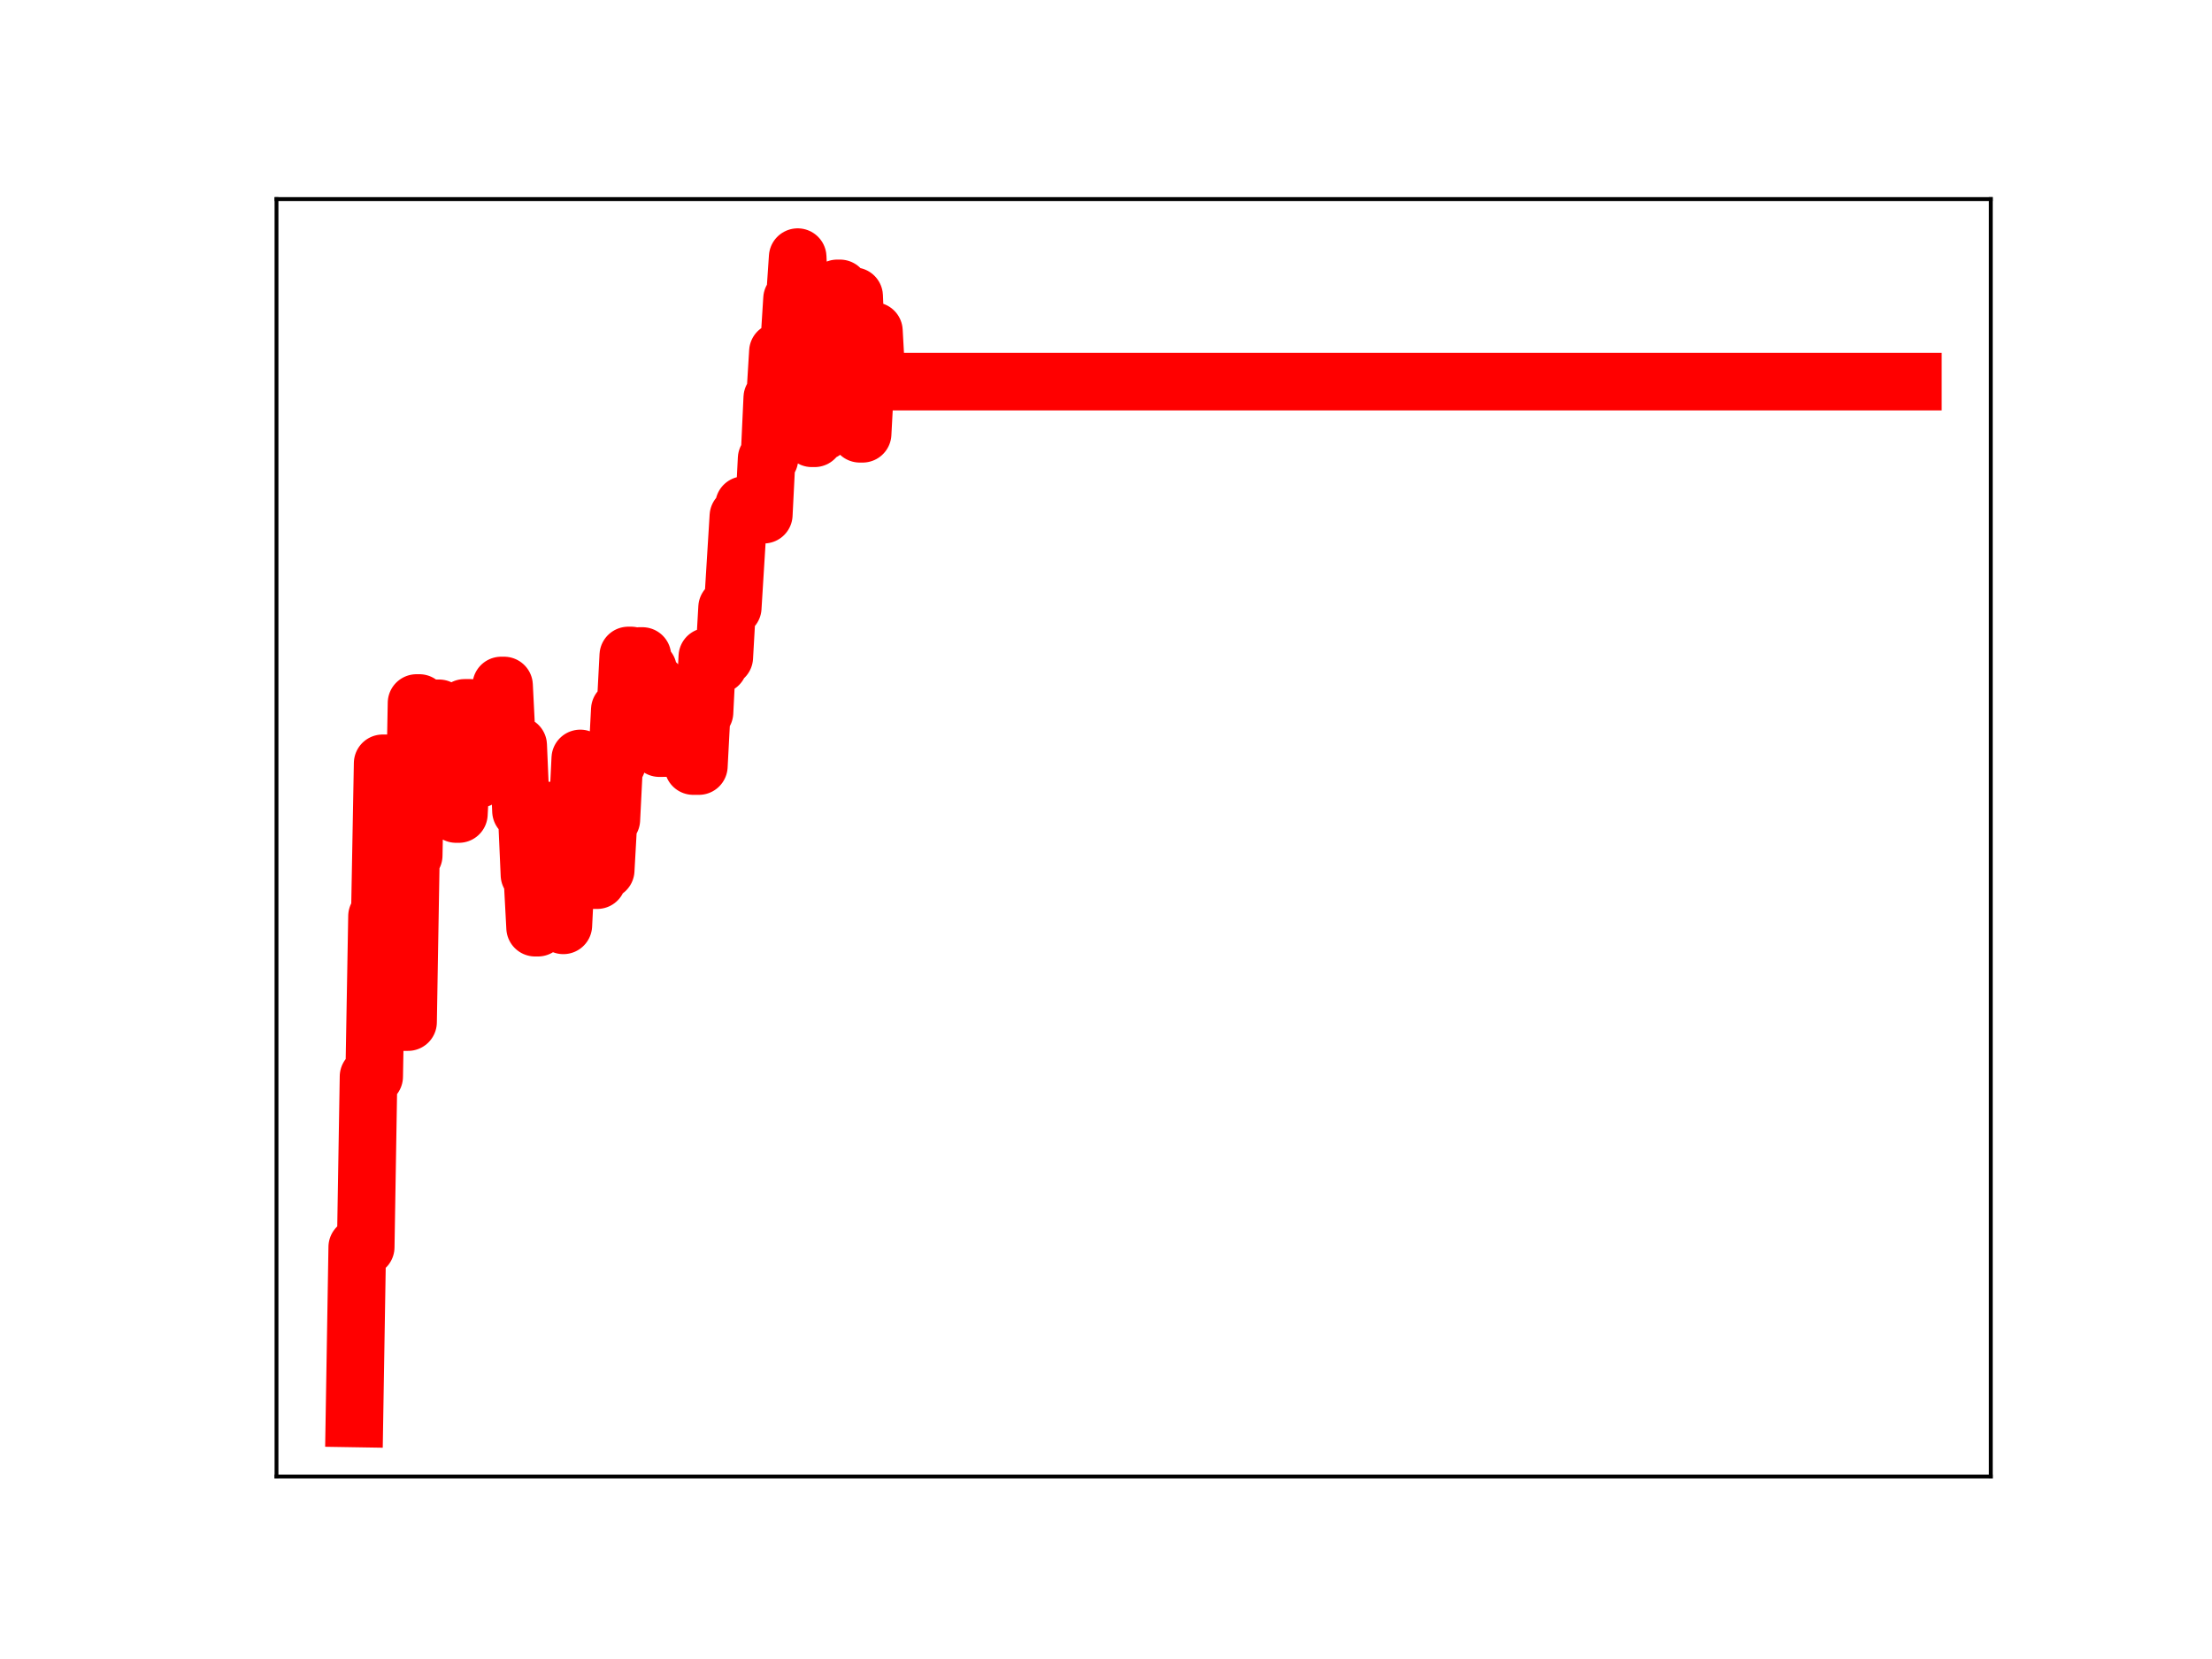 <?xml version="1.0" encoding="utf-8" standalone="no"?>
<!DOCTYPE svg PUBLIC "-//W3C//DTD SVG 1.1//EN"
  "http://www.w3.org/Graphics/SVG/1.1/DTD/svg11.dtd">
<!-- Created with matplotlib (https://matplotlib.org/) -->
<svg height="345.6pt" version="1.1" viewBox="0 0 460.8 345.6" width="460.8pt" xmlns="http://www.w3.org/2000/svg" xmlns:xlink="http://www.w3.org/1999/xlink">
 <defs>
  <style type="text/css">
*{stroke-linecap:butt;stroke-linejoin:round;}
  </style>
 </defs>
 <g id="figure_1">
  <g id="patch_1">
   <path d="M 0 345.6 
L 460.8 345.6 
L 460.8 0 
L 0 0 
z
" style="fill:#ffffff;"/>
  </g>
  <g id="axes_1">
   <g id="patch_2">
    <path d="M 57.6 307.584 
L 414.72 307.584 
L 414.72 41.472 
L 57.6 41.472 
z
" style="fill:#ffffff;"/>
   </g>
   <g id="line2d_1">
    <path clip-path="url(#p329a2c1dca)" d="M 73.833 295.488 
L 74.421 259.798 
L 76.185 259.798 
L 76.773 224.268 
L 77.95 224.268 
L 78.538 190.868 
L 79.126 190.868 
L 79.714 159.011 
L 81.479 159.011 
L 82.067 195.927 
L 82.655 204.857 
L 83.243 204.857 
L 83.831 212.918 
L 85.007 212.918 
L 85.596 178.194 
L 86.184 178.194 
L 86.772 146.451 
L 87.36 146.451 
L 87.948 158.557 
L 89.124 158.557 
L 89.713 147.557 
L 91.477 147.557 
L 92.065 158.777 
L 92.653 158.777 
L 93.241 157.055 
L 94.418 157.055 
L 95.006 169.572 
L 95.594 169.572 
L 96.77 147.465 
L 97.947 147.465 
L 98.535 159.265 
L 99.123 159.265 
L 99.711 162.3 
L 100.299 151.459 
L 102.064 151.459 
L 102.652 155.847 
L 103.24 155.847 
L 103.828 154.119 
L 104.416 142.801 
L 105.004 142.801 
L 105.592 154.533 
L 106.769 154.533 
L 107.357 155.261 
L 107.945 155.261 
L 108.533 168.95 
L 109.709 168.95 
L 110.298 182.251 
L 110.886 182.251 
L 111.474 193.252 
L 112.062 193.252 
L 112.65 181.106 
L 113.238 179.742 
L 113.826 179.742 
L 114.415 168.852 
L 115.591 168.852 
L 116.179 180.957 
L 116.767 180.957 
L 117.355 192.765 
L 117.943 181.039 
L 119.12 181.039 
L 119.708 170.014 
L 120.296 170.014 
L 120.884 157.998 
L 121.472 170.65 
L 123.237 170.65 
L 123.825 183.349 
L 124.413 183.349 
L 125.001 181.27 
L 126.177 181.27 
L 126.766 170.746 
L 127.354 170.746 
L 127.942 159.049 
L 128.53 159.049 
L 129.118 147.851 
L 130.294 147.851 
L 130.883 136.549 
L 131.471 136.549 
L 132.059 148.537 
L 132.647 148.537 
L 133.235 136.658 
L 133.823 136.658 
L 134.411 139.4 
L 135 139.4 
L 135.588 152.992 
L 136.176 142.357 
L 136.764 142.357 
L 137.352 155.846 
L 143.822 155.787 
L 144.41 159.582 
L 145.586 159.582 
L 146.174 148.396 
L 146.762 148.396 
L 147.351 136.801 
L 147.939 138.667 
L 149.115 138.667 
L 149.703 138.473 
L 150.291 136.922 
L 150.879 136.922 
L 151.468 126.574 
L 152.644 126.574 
L 153.82 107.53 
L 154.408 107.53 
L 154.996 105.22 
L 155.585 105.22 
L 156.173 106.429 
L 157.349 106.429 
L 157.937 107.214 
L 159.113 107.214 
L 159.702 95.551 
L 160.29 95.551 
L 160.878 82.868 
L 161.466 82.868 
L 162.054 73.259 
L 163.23 73.259 
L 163.818 71.593 
L 164.407 71.593 
L 164.995 62.254 
L 165.583 62.254 
L 166.171 53.568 
L 166.759 66.018 
L 167.347 66.018 
L 167.935 78.961 
L 168.524 78.961 
L 169.112 91.302 
L 169.7 91.302 
L 170.288 89.911 
L 171.464 89.911 
L 172.052 78.844 
L 172.641 78.844 
L 173.229 69.6 
L 173.817 69.6 
L 174.405 60.077 
L 174.993 60.077 
L 175.581 70.698 
L 176.169 70.698 
L 176.758 61.705 
L 177.934 61.705 
L 179.11 90.362 
L 179.698 90.362 
L 180.286 79.431 
L 180.875 79.431 
L 181.463 68.961 
L 182.051 68.961 
L 182.639 79.506 
L 398.487 79.506 
L 398.487 79.506 
" style="fill:none;stroke:#ff0000;stroke-linecap:square;stroke-width:12;"/>
    <defs>
     <path d="M 0 3 
C 0.796 3 1.559 2.684 2.121 2.121 
C 2.684 1.559 3 0.796 3 0 
C 3 -0.796 2.684 -1.559 2.121 -2.121 
C 1.559 -2.684 0.796 -3 0 -3 
C -0.796 -3 -1.559 -2.684 -2.121 -2.121 
C -2.684 -1.559 -3 -0.796 -3 0 
C -3 0.796 -2.684 1.559 -2.121 2.121 
C -1.559 2.684 -0.796 3 0 3 
z
" id="m6efcb9d0d7" style="stroke:#ff0000;"/>
    </defs>
    <g clip-path="url(#p329a2c1dca)">
     <use style="fill:#ff0000;stroke:#ff0000;" x="73.833" xlink:href="#m6efcb9d0d7" y="295.488"/>
     <use style="fill:#ff0000;stroke:#ff0000;" x="74.421" xlink:href="#m6efcb9d0d7" y="259.798"/>
     <use style="fill:#ff0000;stroke:#ff0000;" x="75.009" xlink:href="#m6efcb9d0d7" y="259.798"/>
     <use style="fill:#ff0000;stroke:#ff0000;" x="75.597" xlink:href="#m6efcb9d0d7" y="259.798"/>
     <use style="fill:#ff0000;stroke:#ff0000;" x="76.185" xlink:href="#m6efcb9d0d7" y="259.798"/>
     <use style="fill:#ff0000;stroke:#ff0000;" x="76.773" xlink:href="#m6efcb9d0d7" y="224.268"/>
     <use style="fill:#ff0000;stroke:#ff0000;" x="77.362" xlink:href="#m6efcb9d0d7" y="224.268"/>
     <use style="fill:#ff0000;stroke:#ff0000;" x="77.95" xlink:href="#m6efcb9d0d7" y="224.268"/>
     <use style="fill:#ff0000;stroke:#ff0000;" x="78.538" xlink:href="#m6efcb9d0d7" y="190.868"/>
     <use style="fill:#ff0000;stroke:#ff0000;" x="79.126" xlink:href="#m6efcb9d0d7" y="190.868"/>
     <use style="fill:#ff0000;stroke:#ff0000;" x="79.714" xlink:href="#m6efcb9d0d7" y="159.011"/>
     <use style="fill:#ff0000;stroke:#ff0000;" x="80.302" xlink:href="#m6efcb9d0d7" y="159.011"/>
     <use style="fill:#ff0000;stroke:#ff0000;" x="80.89" xlink:href="#m6efcb9d0d7" y="159.011"/>
     <use style="fill:#ff0000;stroke:#ff0000;" x="81.479" xlink:href="#m6efcb9d0d7" y="159.011"/>
     <use style="fill:#ff0000;stroke:#ff0000;" x="82.067" xlink:href="#m6efcb9d0d7" y="195.927"/>
     <use style="fill:#ff0000;stroke:#ff0000;" x="82.655" xlink:href="#m6efcb9d0d7" y="204.857"/>
     <use style="fill:#ff0000;stroke:#ff0000;" x="83.243" xlink:href="#m6efcb9d0d7" y="204.857"/>
     <use style="fill:#ff0000;stroke:#ff0000;" x="83.831" xlink:href="#m6efcb9d0d7" y="212.918"/>
     <use style="fill:#ff0000;stroke:#ff0000;" x="84.419" xlink:href="#m6efcb9d0d7" y="212.918"/>
     <use style="fill:#ff0000;stroke:#ff0000;" x="85.007" xlink:href="#m6efcb9d0d7" y="212.918"/>
     <use style="fill:#ff0000;stroke:#ff0000;" x="85.596" xlink:href="#m6efcb9d0d7" y="178.194"/>
     <use style="fill:#ff0000;stroke:#ff0000;" x="86.184" xlink:href="#m6efcb9d0d7" y="178.194"/>
     <use style="fill:#ff0000;stroke:#ff0000;" x="86.772" xlink:href="#m6efcb9d0d7" y="146.451"/>
     <use style="fill:#ff0000;stroke:#ff0000;" x="87.36" xlink:href="#m6efcb9d0d7" y="146.451"/>
     <use style="fill:#ff0000;stroke:#ff0000;" x="87.948" xlink:href="#m6efcb9d0d7" y="158.557"/>
     <use style="fill:#ff0000;stroke:#ff0000;" x="88.536" xlink:href="#m6efcb9d0d7" y="158.557"/>
     <use style="fill:#ff0000;stroke:#ff0000;" x="89.124" xlink:href="#m6efcb9d0d7" y="158.557"/>
     <use style="fill:#ff0000;stroke:#ff0000;" x="89.713" xlink:href="#m6efcb9d0d7" y="147.557"/>
     <use style="fill:#ff0000;stroke:#ff0000;" x="90.301" xlink:href="#m6efcb9d0d7" y="147.557"/>
     <use style="fill:#ff0000;stroke:#ff0000;" x="90.889" xlink:href="#m6efcb9d0d7" y="147.557"/>
     <use style="fill:#ff0000;stroke:#ff0000;" x="91.477" xlink:href="#m6efcb9d0d7" y="147.557"/>
     <use style="fill:#ff0000;stroke:#ff0000;" x="92.065" xlink:href="#m6efcb9d0d7" y="158.777"/>
     <use style="fill:#ff0000;stroke:#ff0000;" x="92.653" xlink:href="#m6efcb9d0d7" y="158.777"/>
     <use style="fill:#ff0000;stroke:#ff0000;" x="93.241" xlink:href="#m6efcb9d0d7" y="157.055"/>
     <use style="fill:#ff0000;stroke:#ff0000;" x="93.83" xlink:href="#m6efcb9d0d7" y="157.055"/>
     <use style="fill:#ff0000;stroke:#ff0000;" x="94.418" xlink:href="#m6efcb9d0d7" y="157.055"/>
     <use style="fill:#ff0000;stroke:#ff0000;" x="95.006" xlink:href="#m6efcb9d0d7" y="169.572"/>
     <use style="fill:#ff0000;stroke:#ff0000;" x="95.594" xlink:href="#m6efcb9d0d7" y="169.572"/>
     <use style="fill:#ff0000;stroke:#ff0000;" x="96.182" xlink:href="#m6efcb9d0d7" y="157.874"/>
     <use style="fill:#ff0000;stroke:#ff0000;" x="96.77" xlink:href="#m6efcb9d0d7" y="147.465"/>
     <use style="fill:#ff0000;stroke:#ff0000;" x="97.358" xlink:href="#m6efcb9d0d7" y="147.465"/>
     <use style="fill:#ff0000;stroke:#ff0000;" x="97.947" xlink:href="#m6efcb9d0d7" y="147.465"/>
     <use style="fill:#ff0000;stroke:#ff0000;" x="98.535" xlink:href="#m6efcb9d0d7" y="159.265"/>
     <use style="fill:#ff0000;stroke:#ff0000;" x="99.123" xlink:href="#m6efcb9d0d7" y="159.265"/>
     <use style="fill:#ff0000;stroke:#ff0000;" x="99.711" xlink:href="#m6efcb9d0d7" y="162.3"/>
     <use style="fill:#ff0000;stroke:#ff0000;" x="100.299" xlink:href="#m6efcb9d0d7" y="151.459"/>
     <use style="fill:#ff0000;stroke:#ff0000;" x="100.887" xlink:href="#m6efcb9d0d7" y="151.459"/>
     <use style="fill:#ff0000;stroke:#ff0000;" x="101.475" xlink:href="#m6efcb9d0d7" y="151.459"/>
     <use style="fill:#ff0000;stroke:#ff0000;" x="102.064" xlink:href="#m6efcb9d0d7" y="151.459"/>
     <use style="fill:#ff0000;stroke:#ff0000;" x="102.652" xlink:href="#m6efcb9d0d7" y="155.847"/>
     <use style="fill:#ff0000;stroke:#ff0000;" x="103.24" xlink:href="#m6efcb9d0d7" y="155.847"/>
     <use style="fill:#ff0000;stroke:#ff0000;" x="103.828" xlink:href="#m6efcb9d0d7" y="154.119"/>
     <use style="fill:#ff0000;stroke:#ff0000;" x="104.416" xlink:href="#m6efcb9d0d7" y="142.801"/>
     <use style="fill:#ff0000;stroke:#ff0000;" x="105.004" xlink:href="#m6efcb9d0d7" y="142.801"/>
     <use style="fill:#ff0000;stroke:#ff0000;" x="105.592" xlink:href="#m6efcb9d0d7" y="154.533"/>
     <use style="fill:#ff0000;stroke:#ff0000;" x="106.181" xlink:href="#m6efcb9d0d7" y="154.533"/>
     <use style="fill:#ff0000;stroke:#ff0000;" x="106.769" xlink:href="#m6efcb9d0d7" y="154.533"/>
     <use style="fill:#ff0000;stroke:#ff0000;" x="107.357" xlink:href="#m6efcb9d0d7" y="155.261"/>
     <use style="fill:#ff0000;stroke:#ff0000;" x="107.945" xlink:href="#m6efcb9d0d7" y="155.261"/>
     <use style="fill:#ff0000;stroke:#ff0000;" x="108.533" xlink:href="#m6efcb9d0d7" y="168.95"/>
     <use style="fill:#ff0000;stroke:#ff0000;" x="109.121" xlink:href="#m6efcb9d0d7" y="168.95"/>
     <use style="fill:#ff0000;stroke:#ff0000;" x="109.709" xlink:href="#m6efcb9d0d7" y="168.95"/>
     <use style="fill:#ff0000;stroke:#ff0000;" x="110.298" xlink:href="#m6efcb9d0d7" y="182.251"/>
     <use style="fill:#ff0000;stroke:#ff0000;" x="110.886" xlink:href="#m6efcb9d0d7" y="182.251"/>
     <use style="fill:#ff0000;stroke:#ff0000;" x="111.474" xlink:href="#m6efcb9d0d7" y="193.252"/>
     <use style="fill:#ff0000;stroke:#ff0000;" x="112.062" xlink:href="#m6efcb9d0d7" y="193.252"/>
     <use style="fill:#ff0000;stroke:#ff0000;" x="112.65" xlink:href="#m6efcb9d0d7" y="181.106"/>
     <use style="fill:#ff0000;stroke:#ff0000;" x="113.238" xlink:href="#m6efcb9d0d7" y="179.742"/>
     <use style="fill:#ff0000;stroke:#ff0000;" x="113.826" xlink:href="#m6efcb9d0d7" y="179.742"/>
     <use style="fill:#ff0000;stroke:#ff0000;" x="114.415" xlink:href="#m6efcb9d0d7" y="168.852"/>
     <use style="fill:#ff0000;stroke:#ff0000;" x="115.003" xlink:href="#m6efcb9d0d7" y="168.852"/>
     <use style="fill:#ff0000;stroke:#ff0000;" x="115.591" xlink:href="#m6efcb9d0d7" y="168.852"/>
     <use style="fill:#ff0000;stroke:#ff0000;" x="116.179" xlink:href="#m6efcb9d0d7" y="180.957"/>
     <use style="fill:#ff0000;stroke:#ff0000;" x="116.767" xlink:href="#m6efcb9d0d7" y="180.957"/>
     <use style="fill:#ff0000;stroke:#ff0000;" x="117.355" xlink:href="#m6efcb9d0d7" y="192.765"/>
     <use style="fill:#ff0000;stroke:#ff0000;" x="117.943" xlink:href="#m6efcb9d0d7" y="181.039"/>
     <use style="fill:#ff0000;stroke:#ff0000;" x="118.532" xlink:href="#m6efcb9d0d7" y="181.039"/>
     <use style="fill:#ff0000;stroke:#ff0000;" x="119.12" xlink:href="#m6efcb9d0d7" y="181.039"/>
     <use style="fill:#ff0000;stroke:#ff0000;" x="119.708" xlink:href="#m6efcb9d0d7" y="170.014"/>
     <use style="fill:#ff0000;stroke:#ff0000;" x="120.296" xlink:href="#m6efcb9d0d7" y="170.014"/>
     <use style="fill:#ff0000;stroke:#ff0000;" x="120.884" xlink:href="#m6efcb9d0d7" y="157.998"/>
     <use style="fill:#ff0000;stroke:#ff0000;" x="121.472" xlink:href="#m6efcb9d0d7" y="170.65"/>
     <use style="fill:#ff0000;stroke:#ff0000;" x="122.06" xlink:href="#m6efcb9d0d7" y="170.65"/>
     <use style="fill:#ff0000;stroke:#ff0000;" x="122.649" xlink:href="#m6efcb9d0d7" y="170.65"/>
     <use style="fill:#ff0000;stroke:#ff0000;" x="123.237" xlink:href="#m6efcb9d0d7" y="170.65"/>
     <use style="fill:#ff0000;stroke:#ff0000;" x="123.825" xlink:href="#m6efcb9d0d7" y="183.349"/>
     <use style="fill:#ff0000;stroke:#ff0000;" x="124.413" xlink:href="#m6efcb9d0d7" y="183.349"/>
     <use style="fill:#ff0000;stroke:#ff0000;" x="125.001" xlink:href="#m6efcb9d0d7" y="181.27"/>
     <use style="fill:#ff0000;stroke:#ff0000;" x="125.589" xlink:href="#m6efcb9d0d7" y="181.27"/>
     <use style="fill:#ff0000;stroke:#ff0000;" x="126.177" xlink:href="#m6efcb9d0d7" y="181.27"/>
     <use style="fill:#ff0000;stroke:#ff0000;" x="126.766" xlink:href="#m6efcb9d0d7" y="170.746"/>
     <use style="fill:#ff0000;stroke:#ff0000;" x="127.354" xlink:href="#m6efcb9d0d7" y="170.746"/>
     <use style="fill:#ff0000;stroke:#ff0000;" x="127.942" xlink:href="#m6efcb9d0d7" y="159.049"/>
     <use style="fill:#ff0000;stroke:#ff0000;" x="128.53" xlink:href="#m6efcb9d0d7" y="159.049"/>
     <use style="fill:#ff0000;stroke:#ff0000;" x="129.118" xlink:href="#m6efcb9d0d7" y="147.851"/>
     <use style="fill:#ff0000;stroke:#ff0000;" x="129.706" xlink:href="#m6efcb9d0d7" y="147.851"/>
     <use style="fill:#ff0000;stroke:#ff0000;" x="130.294" xlink:href="#m6efcb9d0d7" y="147.851"/>
     <use style="fill:#ff0000;stroke:#ff0000;" x="130.883" xlink:href="#m6efcb9d0d7" y="136.549"/>
     <use style="fill:#ff0000;stroke:#ff0000;" x="131.471" xlink:href="#m6efcb9d0d7" y="136.549"/>
     <use style="fill:#ff0000;stroke:#ff0000;" x="132.059" xlink:href="#m6efcb9d0d7" y="148.537"/>
     <use style="fill:#ff0000;stroke:#ff0000;" x="132.647" xlink:href="#m6efcb9d0d7" y="148.537"/>
     <use style="fill:#ff0000;stroke:#ff0000;" x="133.235" xlink:href="#m6efcb9d0d7" y="136.658"/>
     <use style="fill:#ff0000;stroke:#ff0000;" x="133.823" xlink:href="#m6efcb9d0d7" y="136.658"/>
     <use style="fill:#ff0000;stroke:#ff0000;" x="134.411" xlink:href="#m6efcb9d0d7" y="139.4"/>
     <use style="fill:#ff0000;stroke:#ff0000;" x="135" xlink:href="#m6efcb9d0d7" y="139.4"/>
     <use style="fill:#ff0000;stroke:#ff0000;" x="135.588" xlink:href="#m6efcb9d0d7" y="152.992"/>
     <use style="fill:#ff0000;stroke:#ff0000;" x="136.176" xlink:href="#m6efcb9d0d7" y="142.357"/>
     <use style="fill:#ff0000;stroke:#ff0000;" x="136.764" xlink:href="#m6efcb9d0d7" y="142.357"/>
     <use style="fill:#ff0000;stroke:#ff0000;" x="137.352" xlink:href="#m6efcb9d0d7" y="155.846"/>
     <use style="fill:#ff0000;stroke:#ff0000;" x="137.94" xlink:href="#m6efcb9d0d7" y="155.846"/>
     <use style="fill:#ff0000;stroke:#ff0000;" x="138.528" xlink:href="#m6efcb9d0d7" y="155.846"/>
     <use style="fill:#ff0000;stroke:#ff0000;" x="139.117" xlink:href="#m6efcb9d0d7" y="155.846"/>
     <use style="fill:#ff0000;stroke:#ff0000;" x="139.705" xlink:href="#m6efcb9d0d7" y="155.846"/>
     <use style="fill:#ff0000;stroke:#ff0000;" x="140.293" xlink:href="#m6efcb9d0d7" y="155.846"/>
     <use style="fill:#ff0000;stroke:#ff0000;" x="140.881" xlink:href="#m6efcb9d0d7" y="155.846"/>
     <use style="fill:#ff0000;stroke:#ff0000;" x="141.469" xlink:href="#m6efcb9d0d7" y="155.846"/>
     <use style="fill:#ff0000;stroke:#ff0000;" x="142.057" xlink:href="#m6efcb9d0d7" y="155.846"/>
     <use style="fill:#ff0000;stroke:#ff0000;" x="142.645" xlink:href="#m6efcb9d0d7" y="155.846"/>
     <use style="fill:#ff0000;stroke:#ff0000;" x="143.234" xlink:href="#m6efcb9d0d7" y="155.787"/>
     <use style="fill:#ff0000;stroke:#ff0000;" x="143.822" xlink:href="#m6efcb9d0d7" y="155.787"/>
     <use style="fill:#ff0000;stroke:#ff0000;" x="144.41" xlink:href="#m6efcb9d0d7" y="159.582"/>
     <use style="fill:#ff0000;stroke:#ff0000;" x="144.998" xlink:href="#m6efcb9d0d7" y="159.582"/>
     <use style="fill:#ff0000;stroke:#ff0000;" x="145.586" xlink:href="#m6efcb9d0d7" y="159.582"/>
     <use style="fill:#ff0000;stroke:#ff0000;" x="146.174" xlink:href="#m6efcb9d0d7" y="148.396"/>
     <use style="fill:#ff0000;stroke:#ff0000;" x="146.762" xlink:href="#m6efcb9d0d7" y="148.396"/>
     <use style="fill:#ff0000;stroke:#ff0000;" x="147.351" xlink:href="#m6efcb9d0d7" y="136.801"/>
     <use style="fill:#ff0000;stroke:#ff0000;" x="147.939" xlink:href="#m6efcb9d0d7" y="138.667"/>
     <use style="fill:#ff0000;stroke:#ff0000;" x="148.527" xlink:href="#m6efcb9d0d7" y="138.667"/>
     <use style="fill:#ff0000;stroke:#ff0000;" x="149.115" xlink:href="#m6efcb9d0d7" y="138.667"/>
     <use style="fill:#ff0000;stroke:#ff0000;" x="149.703" xlink:href="#m6efcb9d0d7" y="138.473"/>
     <use style="fill:#ff0000;stroke:#ff0000;" x="150.291" xlink:href="#m6efcb9d0d7" y="136.922"/>
     <use style="fill:#ff0000;stroke:#ff0000;" x="150.879" xlink:href="#m6efcb9d0d7" y="136.922"/>
     <use style="fill:#ff0000;stroke:#ff0000;" x="151.468" xlink:href="#m6efcb9d0d7" y="126.574"/>
     <use style="fill:#ff0000;stroke:#ff0000;" x="152.056" xlink:href="#m6efcb9d0d7" y="126.574"/>
     <use style="fill:#ff0000;stroke:#ff0000;" x="152.644" xlink:href="#m6efcb9d0d7" y="126.574"/>
     <use style="fill:#ff0000;stroke:#ff0000;" x="153.232" xlink:href="#m6efcb9d0d7" y="116.822"/>
     <use style="fill:#ff0000;stroke:#ff0000;" x="153.82" xlink:href="#m6efcb9d0d7" y="107.53"/>
     <use style="fill:#ff0000;stroke:#ff0000;" x="154.408" xlink:href="#m6efcb9d0d7" y="107.53"/>
     <use style="fill:#ff0000;stroke:#ff0000;" x="154.996" xlink:href="#m6efcb9d0d7" y="105.22"/>
     <use style="fill:#ff0000;stroke:#ff0000;" x="155.585" xlink:href="#m6efcb9d0d7" y="105.22"/>
     <use style="fill:#ff0000;stroke:#ff0000;" x="156.173" xlink:href="#m6efcb9d0d7" y="106.429"/>
     <use style="fill:#ff0000;stroke:#ff0000;" x="156.761" xlink:href="#m6efcb9d0d7" y="106.429"/>
     <use style="fill:#ff0000;stroke:#ff0000;" x="157.349" xlink:href="#m6efcb9d0d7" y="106.429"/>
     <use style="fill:#ff0000;stroke:#ff0000;" x="157.937" xlink:href="#m6efcb9d0d7" y="107.214"/>
     <use style="fill:#ff0000;stroke:#ff0000;" x="158.525" xlink:href="#m6efcb9d0d7" y="107.214"/>
     <use style="fill:#ff0000;stroke:#ff0000;" x="159.113" xlink:href="#m6efcb9d0d7" y="107.214"/>
     <use style="fill:#ff0000;stroke:#ff0000;" x="159.702" xlink:href="#m6efcb9d0d7" y="95.551"/>
     <use style="fill:#ff0000;stroke:#ff0000;" x="160.29" xlink:href="#m6efcb9d0d7" y="95.551"/>
     <use style="fill:#ff0000;stroke:#ff0000;" x="160.878" xlink:href="#m6efcb9d0d7" y="82.868"/>
     <use style="fill:#ff0000;stroke:#ff0000;" x="161.466" xlink:href="#m6efcb9d0d7" y="82.868"/>
     <use style="fill:#ff0000;stroke:#ff0000;" x="162.054" xlink:href="#m6efcb9d0d7" y="73.259"/>
     <use style="fill:#ff0000;stroke:#ff0000;" x="162.642" xlink:href="#m6efcb9d0d7" y="73.259"/>
     <use style="fill:#ff0000;stroke:#ff0000;" x="163.23" xlink:href="#m6efcb9d0d7" y="73.259"/>
     <use style="fill:#ff0000;stroke:#ff0000;" x="163.818" xlink:href="#m6efcb9d0d7" y="71.593"/>
     <use style="fill:#ff0000;stroke:#ff0000;" x="164.407" xlink:href="#m6efcb9d0d7" y="71.593"/>
     <use style="fill:#ff0000;stroke:#ff0000;" x="164.995" xlink:href="#m6efcb9d0d7" y="62.254"/>
     <use style="fill:#ff0000;stroke:#ff0000;" x="165.583" xlink:href="#m6efcb9d0d7" y="62.254"/>
     <use style="fill:#ff0000;stroke:#ff0000;" x="166.171" xlink:href="#m6efcb9d0d7" y="53.568"/>
     <use style="fill:#ff0000;stroke:#ff0000;" x="166.759" xlink:href="#m6efcb9d0d7" y="66.018"/>
     <use style="fill:#ff0000;stroke:#ff0000;" x="167.347" xlink:href="#m6efcb9d0d7" y="66.018"/>
     <use style="fill:#ff0000;stroke:#ff0000;" x="167.935" xlink:href="#m6efcb9d0d7" y="78.961"/>
     <use style="fill:#ff0000;stroke:#ff0000;" x="168.524" xlink:href="#m6efcb9d0d7" y="78.961"/>
     <use style="fill:#ff0000;stroke:#ff0000;" x="169.112" xlink:href="#m6efcb9d0d7" y="91.302"/>
     <use style="fill:#ff0000;stroke:#ff0000;" x="169.7" xlink:href="#m6efcb9d0d7" y="91.302"/>
     <use style="fill:#ff0000;stroke:#ff0000;" x="170.288" xlink:href="#m6efcb9d0d7" y="89.911"/>
     <use style="fill:#ff0000;stroke:#ff0000;" x="170.876" xlink:href="#m6efcb9d0d7" y="89.911"/>
     <use style="fill:#ff0000;stroke:#ff0000;" x="171.464" xlink:href="#m6efcb9d0d7" y="89.911"/>
     <use style="fill:#ff0000;stroke:#ff0000;" x="172.052" xlink:href="#m6efcb9d0d7" y="78.844"/>
     <use style="fill:#ff0000;stroke:#ff0000;" x="172.641" xlink:href="#m6efcb9d0d7" y="78.844"/>
     <use style="fill:#ff0000;stroke:#ff0000;" x="173.229" xlink:href="#m6efcb9d0d7" y="69.6"/>
     <use style="fill:#ff0000;stroke:#ff0000;" x="173.817" xlink:href="#m6efcb9d0d7" y="69.6"/>
     <use style="fill:#ff0000;stroke:#ff0000;" x="174.405" xlink:href="#m6efcb9d0d7" y="60.077"/>
     <use style="fill:#ff0000;stroke:#ff0000;" x="174.993" xlink:href="#m6efcb9d0d7" y="60.077"/>
     <use style="fill:#ff0000;stroke:#ff0000;" x="175.581" xlink:href="#m6efcb9d0d7" y="70.698"/>
     <use style="fill:#ff0000;stroke:#ff0000;" x="176.169" xlink:href="#m6efcb9d0d7" y="70.698"/>
     <use style="fill:#ff0000;stroke:#ff0000;" x="176.758" xlink:href="#m6efcb9d0d7" y="61.705"/>
     <use style="fill:#ff0000;stroke:#ff0000;" x="177.346" xlink:href="#m6efcb9d0d7" y="61.705"/>
     <use style="fill:#ff0000;stroke:#ff0000;" x="177.934" xlink:href="#m6efcb9d0d7" y="61.705"/>
     <use style="fill:#ff0000;stroke:#ff0000;" x="178.522" xlink:href="#m6efcb9d0d7" y="75.656"/>
     <use style="fill:#ff0000;stroke:#ff0000;" x="179.11" xlink:href="#m6efcb9d0d7" y="90.362"/>
     <use style="fill:#ff0000;stroke:#ff0000;" x="179.698" xlink:href="#m6efcb9d0d7" y="90.362"/>
     <use style="fill:#ff0000;stroke:#ff0000;" x="180.286" xlink:href="#m6efcb9d0d7" y="79.431"/>
     <use style="fill:#ff0000;stroke:#ff0000;" x="180.875" xlink:href="#m6efcb9d0d7" y="79.431"/>
     <use style="fill:#ff0000;stroke:#ff0000;" x="181.463" xlink:href="#m6efcb9d0d7" y="68.961"/>
     <use style="fill:#ff0000;stroke:#ff0000;" x="182.051" xlink:href="#m6efcb9d0d7" y="68.961"/>
     <use style="fill:#ff0000;stroke:#ff0000;" x="182.639" xlink:href="#m6efcb9d0d7" y="79.506"/>
     <use style="fill:#ff0000;stroke:#ff0000;" x="183.227" xlink:href="#m6efcb9d0d7" y="79.506"/>
     <use style="fill:#ff0000;stroke:#ff0000;" x="183.815" xlink:href="#m6efcb9d0d7" y="79.506"/>
     <use style="fill:#ff0000;stroke:#ff0000;" x="184.403" xlink:href="#m6efcb9d0d7" y="79.506"/>
     <use style="fill:#ff0000;stroke:#ff0000;" x="184.992" xlink:href="#m6efcb9d0d7" y="79.506"/>
     <use style="fill:#ff0000;stroke:#ff0000;" x="185.58" xlink:href="#m6efcb9d0d7" y="79.506"/>
     <use style="fill:#ff0000;stroke:#ff0000;" x="186.168" xlink:href="#m6efcb9d0d7" y="79.506"/>
     <use style="fill:#ff0000;stroke:#ff0000;" x="186.756" xlink:href="#m6efcb9d0d7" y="79.506"/>
     <use style="fill:#ff0000;stroke:#ff0000;" x="187.344" xlink:href="#m6efcb9d0d7" y="79.506"/>
     <use style="fill:#ff0000;stroke:#ff0000;" x="187.932" xlink:href="#m6efcb9d0d7" y="79.506"/>
     <use style="fill:#ff0000;stroke:#ff0000;" x="188.52" xlink:href="#m6efcb9d0d7" y="79.506"/>
     <use style="fill:#ff0000;stroke:#ff0000;" x="189.109" xlink:href="#m6efcb9d0d7" y="79.506"/>
     <use style="fill:#ff0000;stroke:#ff0000;" x="189.697" xlink:href="#m6efcb9d0d7" y="79.506"/>
     <use style="fill:#ff0000;stroke:#ff0000;" x="190.285" xlink:href="#m6efcb9d0d7" y="79.506"/>
     <use style="fill:#ff0000;stroke:#ff0000;" x="190.873" xlink:href="#m6efcb9d0d7" y="79.506"/>
     <use style="fill:#ff0000;stroke:#ff0000;" x="191.461" xlink:href="#m6efcb9d0d7" y="79.506"/>
     <use style="fill:#ff0000;stroke:#ff0000;" x="192.049" xlink:href="#m6efcb9d0d7" y="79.506"/>
     <use style="fill:#ff0000;stroke:#ff0000;" x="192.637" xlink:href="#m6efcb9d0d7" y="79.506"/>
     <use style="fill:#ff0000;stroke:#ff0000;" x="193.226" xlink:href="#m6efcb9d0d7" y="79.506"/>
     <use style="fill:#ff0000;stroke:#ff0000;" x="193.814" xlink:href="#m6efcb9d0d7" y="79.506"/>
     <use style="fill:#ff0000;stroke:#ff0000;" x="194.402" xlink:href="#m6efcb9d0d7" y="79.506"/>
     <use style="fill:#ff0000;stroke:#ff0000;" x="194.99" xlink:href="#m6efcb9d0d7" y="79.506"/>
     <use style="fill:#ff0000;stroke:#ff0000;" x="195.578" xlink:href="#m6efcb9d0d7" y="79.506"/>
     <use style="fill:#ff0000;stroke:#ff0000;" x="196.166" xlink:href="#m6efcb9d0d7" y="79.506"/>
     <use style="fill:#ff0000;stroke:#ff0000;" x="196.754" xlink:href="#m6efcb9d0d7" y="79.506"/>
     <use style="fill:#ff0000;stroke:#ff0000;" x="197.343" xlink:href="#m6efcb9d0d7" y="79.506"/>
     <use style="fill:#ff0000;stroke:#ff0000;" x="197.931" xlink:href="#m6efcb9d0d7" y="79.506"/>
     <use style="fill:#ff0000;stroke:#ff0000;" x="198.519" xlink:href="#m6efcb9d0d7" y="79.506"/>
     <use style="fill:#ff0000;stroke:#ff0000;" x="199.107" xlink:href="#m6efcb9d0d7" y="79.506"/>
     <use style="fill:#ff0000;stroke:#ff0000;" x="199.695" xlink:href="#m6efcb9d0d7" y="79.506"/>
     <use style="fill:#ff0000;stroke:#ff0000;" x="200.283" xlink:href="#m6efcb9d0d7" y="79.506"/>
     <use style="fill:#ff0000;stroke:#ff0000;" x="200.871" xlink:href="#m6efcb9d0d7" y="79.506"/>
     <use style="fill:#ff0000;stroke:#ff0000;" x="201.46" xlink:href="#m6efcb9d0d7" y="79.506"/>
     <use style="fill:#ff0000;stroke:#ff0000;" x="202.048" xlink:href="#m6efcb9d0d7" y="79.506"/>
     <use style="fill:#ff0000;stroke:#ff0000;" x="202.636" xlink:href="#m6efcb9d0d7" y="79.506"/>
     <use style="fill:#ff0000;stroke:#ff0000;" x="203.224" xlink:href="#m6efcb9d0d7" y="79.506"/>
     <use style="fill:#ff0000;stroke:#ff0000;" x="203.812" xlink:href="#m6efcb9d0d7" y="79.506"/>
     <use style="fill:#ff0000;stroke:#ff0000;" x="204.4" xlink:href="#m6efcb9d0d7" y="79.506"/>
     <use style="fill:#ff0000;stroke:#ff0000;" x="204.988" xlink:href="#m6efcb9d0d7" y="79.506"/>
     <use style="fill:#ff0000;stroke:#ff0000;" x="205.577" xlink:href="#m6efcb9d0d7" y="79.506"/>
     <use style="fill:#ff0000;stroke:#ff0000;" x="206.165" xlink:href="#m6efcb9d0d7" y="79.506"/>
     <use style="fill:#ff0000;stroke:#ff0000;" x="206.753" xlink:href="#m6efcb9d0d7" y="79.506"/>
     <use style="fill:#ff0000;stroke:#ff0000;" x="207.341" xlink:href="#m6efcb9d0d7" y="79.506"/>
     <use style="fill:#ff0000;stroke:#ff0000;" x="207.929" xlink:href="#m6efcb9d0d7" y="79.506"/>
     <use style="fill:#ff0000;stroke:#ff0000;" x="208.517" xlink:href="#m6efcb9d0d7" y="79.506"/>
     <use style="fill:#ff0000;stroke:#ff0000;" x="209.105" xlink:href="#m6efcb9d0d7" y="79.506"/>
     <use style="fill:#ff0000;stroke:#ff0000;" x="209.694" xlink:href="#m6efcb9d0d7" y="79.506"/>
     <use style="fill:#ff0000;stroke:#ff0000;" x="210.282" xlink:href="#m6efcb9d0d7" y="79.506"/>
     <use style="fill:#ff0000;stroke:#ff0000;" x="210.87" xlink:href="#m6efcb9d0d7" y="79.506"/>
     <use style="fill:#ff0000;stroke:#ff0000;" x="211.458" xlink:href="#m6efcb9d0d7" y="79.506"/>
     <use style="fill:#ff0000;stroke:#ff0000;" x="212.046" xlink:href="#m6efcb9d0d7" y="79.506"/>
     <use style="fill:#ff0000;stroke:#ff0000;" x="212.634" xlink:href="#m6efcb9d0d7" y="79.506"/>
     <use style="fill:#ff0000;stroke:#ff0000;" x="213.222" xlink:href="#m6efcb9d0d7" y="79.506"/>
     <use style="fill:#ff0000;stroke:#ff0000;" x="213.811" xlink:href="#m6efcb9d0d7" y="79.506"/>
     <use style="fill:#ff0000;stroke:#ff0000;" x="214.399" xlink:href="#m6efcb9d0d7" y="79.506"/>
     <use style="fill:#ff0000;stroke:#ff0000;" x="214.987" xlink:href="#m6efcb9d0d7" y="79.506"/>
     <use style="fill:#ff0000;stroke:#ff0000;" x="215.575" xlink:href="#m6efcb9d0d7" y="79.506"/>
     <use style="fill:#ff0000;stroke:#ff0000;" x="216.163" xlink:href="#m6efcb9d0d7" y="79.506"/>
     <use style="fill:#ff0000;stroke:#ff0000;" x="216.751" xlink:href="#m6efcb9d0d7" y="79.506"/>
     <use style="fill:#ff0000;stroke:#ff0000;" x="217.339" xlink:href="#m6efcb9d0d7" y="79.506"/>
     <use style="fill:#ff0000;stroke:#ff0000;" x="217.928" xlink:href="#m6efcb9d0d7" y="79.506"/>
     <use style="fill:#ff0000;stroke:#ff0000;" x="218.516" xlink:href="#m6efcb9d0d7" y="79.506"/>
     <use style="fill:#ff0000;stroke:#ff0000;" x="219.104" xlink:href="#m6efcb9d0d7" y="79.506"/>
     <use style="fill:#ff0000;stroke:#ff0000;" x="219.692" xlink:href="#m6efcb9d0d7" y="79.506"/>
     <use style="fill:#ff0000;stroke:#ff0000;" x="220.28" xlink:href="#m6efcb9d0d7" y="79.506"/>
     <use style="fill:#ff0000;stroke:#ff0000;" x="220.868" xlink:href="#m6efcb9d0d7" y="79.506"/>
     <use style="fill:#ff0000;stroke:#ff0000;" x="221.456" xlink:href="#m6efcb9d0d7" y="79.506"/>
     <use style="fill:#ff0000;stroke:#ff0000;" x="222.045" xlink:href="#m6efcb9d0d7" y="79.506"/>
     <use style="fill:#ff0000;stroke:#ff0000;" x="222.633" xlink:href="#m6efcb9d0d7" y="79.506"/>
     <use style="fill:#ff0000;stroke:#ff0000;" x="223.221" xlink:href="#m6efcb9d0d7" y="79.506"/>
     <use style="fill:#ff0000;stroke:#ff0000;" x="223.809" xlink:href="#m6efcb9d0d7" y="79.506"/>
     <use style="fill:#ff0000;stroke:#ff0000;" x="224.397" xlink:href="#m6efcb9d0d7" y="79.506"/>
     <use style="fill:#ff0000;stroke:#ff0000;" x="224.985" xlink:href="#m6efcb9d0d7" y="79.506"/>
     <use style="fill:#ff0000;stroke:#ff0000;" x="225.573" xlink:href="#m6efcb9d0d7" y="79.506"/>
     <use style="fill:#ff0000;stroke:#ff0000;" x="226.162" xlink:href="#m6efcb9d0d7" y="79.506"/>
     <use style="fill:#ff0000;stroke:#ff0000;" x="226.75" xlink:href="#m6efcb9d0d7" y="79.506"/>
     <use style="fill:#ff0000;stroke:#ff0000;" x="227.338" xlink:href="#m6efcb9d0d7" y="79.506"/>
     <use style="fill:#ff0000;stroke:#ff0000;" x="227.926" xlink:href="#m6efcb9d0d7" y="79.506"/>
     <use style="fill:#ff0000;stroke:#ff0000;" x="228.514" xlink:href="#m6efcb9d0d7" y="79.506"/>
     <use style="fill:#ff0000;stroke:#ff0000;" x="229.102" xlink:href="#m6efcb9d0d7" y="79.506"/>
     <use style="fill:#ff0000;stroke:#ff0000;" x="229.69" xlink:href="#m6efcb9d0d7" y="79.506"/>
     <use style="fill:#ff0000;stroke:#ff0000;" x="230.279" xlink:href="#m6efcb9d0d7" y="79.506"/>
     <use style="fill:#ff0000;stroke:#ff0000;" x="230.867" xlink:href="#m6efcb9d0d7" y="79.506"/>
     <use style="fill:#ff0000;stroke:#ff0000;" x="231.455" xlink:href="#m6efcb9d0d7" y="79.506"/>
     <use style="fill:#ff0000;stroke:#ff0000;" x="232.043" xlink:href="#m6efcb9d0d7" y="79.506"/>
     <use style="fill:#ff0000;stroke:#ff0000;" x="232.631" xlink:href="#m6efcb9d0d7" y="79.506"/>
     <use style="fill:#ff0000;stroke:#ff0000;" x="233.219" xlink:href="#m6efcb9d0d7" y="79.506"/>
     <use style="fill:#ff0000;stroke:#ff0000;" x="233.807" xlink:href="#m6efcb9d0d7" y="79.506"/>
     <use style="fill:#ff0000;stroke:#ff0000;" x="234.396" xlink:href="#m6efcb9d0d7" y="79.506"/>
     <use style="fill:#ff0000;stroke:#ff0000;" x="234.984" xlink:href="#m6efcb9d0d7" y="79.506"/>
     <use style="fill:#ff0000;stroke:#ff0000;" x="235.572" xlink:href="#m6efcb9d0d7" y="79.506"/>
     <use style="fill:#ff0000;stroke:#ff0000;" x="236.16" xlink:href="#m6efcb9d0d7" y="79.506"/>
     <use style="fill:#ff0000;stroke:#ff0000;" x="236.748" xlink:href="#m6efcb9d0d7" y="79.506"/>
     <use style="fill:#ff0000;stroke:#ff0000;" x="237.336" xlink:href="#m6efcb9d0d7" y="79.506"/>
     <use style="fill:#ff0000;stroke:#ff0000;" x="237.924" xlink:href="#m6efcb9d0d7" y="79.506"/>
     <use style="fill:#ff0000;stroke:#ff0000;" x="238.513" xlink:href="#m6efcb9d0d7" y="79.506"/>
     <use style="fill:#ff0000;stroke:#ff0000;" x="239.101" xlink:href="#m6efcb9d0d7" y="79.506"/>
     <use style="fill:#ff0000;stroke:#ff0000;" x="239.689" xlink:href="#m6efcb9d0d7" y="79.506"/>
     <use style="fill:#ff0000;stroke:#ff0000;" x="240.277" xlink:href="#m6efcb9d0d7" y="79.506"/>
     <use style="fill:#ff0000;stroke:#ff0000;" x="240.865" xlink:href="#m6efcb9d0d7" y="79.506"/>
     <use style="fill:#ff0000;stroke:#ff0000;" x="241.453" xlink:href="#m6efcb9d0d7" y="79.506"/>
     <use style="fill:#ff0000;stroke:#ff0000;" x="242.041" xlink:href="#m6efcb9d0d7" y="79.506"/>
     <use style="fill:#ff0000;stroke:#ff0000;" x="242.63" xlink:href="#m6efcb9d0d7" y="79.506"/>
     <use style="fill:#ff0000;stroke:#ff0000;" x="243.218" xlink:href="#m6efcb9d0d7" y="79.506"/>
     <use style="fill:#ff0000;stroke:#ff0000;" x="243.806" xlink:href="#m6efcb9d0d7" y="79.506"/>
     <use style="fill:#ff0000;stroke:#ff0000;" x="244.394" xlink:href="#m6efcb9d0d7" y="79.506"/>
     <use style="fill:#ff0000;stroke:#ff0000;" x="244.982" xlink:href="#m6efcb9d0d7" y="79.506"/>
     <use style="fill:#ff0000;stroke:#ff0000;" x="245.57" xlink:href="#m6efcb9d0d7" y="79.506"/>
     <use style="fill:#ff0000;stroke:#ff0000;" x="246.158" xlink:href="#m6efcb9d0d7" y="79.506"/>
     <use style="fill:#ff0000;stroke:#ff0000;" x="246.747" xlink:href="#m6efcb9d0d7" y="79.506"/>
     <use style="fill:#ff0000;stroke:#ff0000;" x="247.335" xlink:href="#m6efcb9d0d7" y="79.506"/>
     <use style="fill:#ff0000;stroke:#ff0000;" x="247.923" xlink:href="#m6efcb9d0d7" y="79.506"/>
     <use style="fill:#ff0000;stroke:#ff0000;" x="248.511" xlink:href="#m6efcb9d0d7" y="79.506"/>
     <use style="fill:#ff0000;stroke:#ff0000;" x="249.099" xlink:href="#m6efcb9d0d7" y="79.506"/>
     <use style="fill:#ff0000;stroke:#ff0000;" x="249.687" xlink:href="#m6efcb9d0d7" y="79.506"/>
     <use style="fill:#ff0000;stroke:#ff0000;" x="250.275" xlink:href="#m6efcb9d0d7" y="79.506"/>
     <use style="fill:#ff0000;stroke:#ff0000;" x="250.864" xlink:href="#m6efcb9d0d7" y="79.506"/>
     <use style="fill:#ff0000;stroke:#ff0000;" x="251.452" xlink:href="#m6efcb9d0d7" y="79.506"/>
     <use style="fill:#ff0000;stroke:#ff0000;" x="252.04" xlink:href="#m6efcb9d0d7" y="79.506"/>
     <use style="fill:#ff0000;stroke:#ff0000;" x="252.628" xlink:href="#m6efcb9d0d7" y="79.506"/>
     <use style="fill:#ff0000;stroke:#ff0000;" x="253.216" xlink:href="#m6efcb9d0d7" y="79.506"/>
     <use style="fill:#ff0000;stroke:#ff0000;" x="253.804" xlink:href="#m6efcb9d0d7" y="79.506"/>
     <use style="fill:#ff0000;stroke:#ff0000;" x="254.392" xlink:href="#m6efcb9d0d7" y="79.506"/>
     <use style="fill:#ff0000;stroke:#ff0000;" x="254.981" xlink:href="#m6efcb9d0d7" y="79.506"/>
     <use style="fill:#ff0000;stroke:#ff0000;" x="255.569" xlink:href="#m6efcb9d0d7" y="79.506"/>
     <use style="fill:#ff0000;stroke:#ff0000;" x="256.157" xlink:href="#m6efcb9d0d7" y="79.506"/>
     <use style="fill:#ff0000;stroke:#ff0000;" x="256.745" xlink:href="#m6efcb9d0d7" y="79.506"/>
     <use style="fill:#ff0000;stroke:#ff0000;" x="257.333" xlink:href="#m6efcb9d0d7" y="79.506"/>
     <use style="fill:#ff0000;stroke:#ff0000;" x="257.921" xlink:href="#m6efcb9d0d7" y="79.506"/>
     <use style="fill:#ff0000;stroke:#ff0000;" x="258.509" xlink:href="#m6efcb9d0d7" y="79.506"/>
     <use style="fill:#ff0000;stroke:#ff0000;" x="259.098" xlink:href="#m6efcb9d0d7" y="79.506"/>
     <use style="fill:#ff0000;stroke:#ff0000;" x="259.686" xlink:href="#m6efcb9d0d7" y="79.506"/>
     <use style="fill:#ff0000;stroke:#ff0000;" x="260.274" xlink:href="#m6efcb9d0d7" y="79.506"/>
     <use style="fill:#ff0000;stroke:#ff0000;" x="260.862" xlink:href="#m6efcb9d0d7" y="79.506"/>
     <use style="fill:#ff0000;stroke:#ff0000;" x="261.45" xlink:href="#m6efcb9d0d7" y="79.506"/>
     <use style="fill:#ff0000;stroke:#ff0000;" x="262.038" xlink:href="#m6efcb9d0d7" y="79.506"/>
     <use style="fill:#ff0000;stroke:#ff0000;" x="262.626" xlink:href="#m6efcb9d0d7" y="79.506"/>
     <use style="fill:#ff0000;stroke:#ff0000;" x="263.215" xlink:href="#m6efcb9d0d7" y="79.506"/>
     <use style="fill:#ff0000;stroke:#ff0000;" x="263.803" xlink:href="#m6efcb9d0d7" y="79.506"/>
     <use style="fill:#ff0000;stroke:#ff0000;" x="264.391" xlink:href="#m6efcb9d0d7" y="79.506"/>
     <use style="fill:#ff0000;stroke:#ff0000;" x="264.979" xlink:href="#m6efcb9d0d7" y="79.506"/>
     <use style="fill:#ff0000;stroke:#ff0000;" x="265.567" xlink:href="#m6efcb9d0d7" y="79.506"/>
     <use style="fill:#ff0000;stroke:#ff0000;" x="266.155" xlink:href="#m6efcb9d0d7" y="79.506"/>
     <use style="fill:#ff0000;stroke:#ff0000;" x="266.743" xlink:href="#m6efcb9d0d7" y="79.506"/>
     <use style="fill:#ff0000;stroke:#ff0000;" x="267.332" xlink:href="#m6efcb9d0d7" y="79.506"/>
     <use style="fill:#ff0000;stroke:#ff0000;" x="267.92" xlink:href="#m6efcb9d0d7" y="79.506"/>
     <use style="fill:#ff0000;stroke:#ff0000;" x="268.508" xlink:href="#m6efcb9d0d7" y="79.506"/>
     <use style="fill:#ff0000;stroke:#ff0000;" x="269.096" xlink:href="#m6efcb9d0d7" y="79.506"/>
     <use style="fill:#ff0000;stroke:#ff0000;" x="269.684" xlink:href="#m6efcb9d0d7" y="79.506"/>
     <use style="fill:#ff0000;stroke:#ff0000;" x="270.272" xlink:href="#m6efcb9d0d7" y="79.506"/>
     <use style="fill:#ff0000;stroke:#ff0000;" x="270.86" xlink:href="#m6efcb9d0d7" y="79.506"/>
     <use style="fill:#ff0000;stroke:#ff0000;" x="271.449" xlink:href="#m6efcb9d0d7" y="79.506"/>
     <use style="fill:#ff0000;stroke:#ff0000;" x="272.037" xlink:href="#m6efcb9d0d7" y="79.506"/>
     <use style="fill:#ff0000;stroke:#ff0000;" x="272.625" xlink:href="#m6efcb9d0d7" y="79.506"/>
     <use style="fill:#ff0000;stroke:#ff0000;" x="273.213" xlink:href="#m6efcb9d0d7" y="79.506"/>
     <use style="fill:#ff0000;stroke:#ff0000;" x="273.801" xlink:href="#m6efcb9d0d7" y="79.506"/>
     <use style="fill:#ff0000;stroke:#ff0000;" x="274.389" xlink:href="#m6efcb9d0d7" y="79.506"/>
     <use style="fill:#ff0000;stroke:#ff0000;" x="274.977" xlink:href="#m6efcb9d0d7" y="79.506"/>
     <use style="fill:#ff0000;stroke:#ff0000;" x="275.566" xlink:href="#m6efcb9d0d7" y="79.506"/>
     <use style="fill:#ff0000;stroke:#ff0000;" x="276.154" xlink:href="#m6efcb9d0d7" y="79.506"/>
     <use style="fill:#ff0000;stroke:#ff0000;" x="276.742" xlink:href="#m6efcb9d0d7" y="79.506"/>
     <use style="fill:#ff0000;stroke:#ff0000;" x="277.33" xlink:href="#m6efcb9d0d7" y="79.506"/>
     <use style="fill:#ff0000;stroke:#ff0000;" x="277.918" xlink:href="#m6efcb9d0d7" y="79.506"/>
     <use style="fill:#ff0000;stroke:#ff0000;" x="278.506" xlink:href="#m6efcb9d0d7" y="79.506"/>
     <use style="fill:#ff0000;stroke:#ff0000;" x="279.094" xlink:href="#m6efcb9d0d7" y="79.506"/>
     <use style="fill:#ff0000;stroke:#ff0000;" x="279.683" xlink:href="#m6efcb9d0d7" y="79.506"/>
     <use style="fill:#ff0000;stroke:#ff0000;" x="280.271" xlink:href="#m6efcb9d0d7" y="79.506"/>
     <use style="fill:#ff0000;stroke:#ff0000;" x="280.859" xlink:href="#m6efcb9d0d7" y="79.506"/>
     <use style="fill:#ff0000;stroke:#ff0000;" x="281.447" xlink:href="#m6efcb9d0d7" y="79.506"/>
     <use style="fill:#ff0000;stroke:#ff0000;" x="282.035" xlink:href="#m6efcb9d0d7" y="79.506"/>
     <use style="fill:#ff0000;stroke:#ff0000;" x="282.623" xlink:href="#m6efcb9d0d7" y="79.506"/>
     <use style="fill:#ff0000;stroke:#ff0000;" x="283.211" xlink:href="#m6efcb9d0d7" y="79.506"/>
     <use style="fill:#ff0000;stroke:#ff0000;" x="283.8" xlink:href="#m6efcb9d0d7" y="79.506"/>
     <use style="fill:#ff0000;stroke:#ff0000;" x="284.388" xlink:href="#m6efcb9d0d7" y="79.506"/>
     <use style="fill:#ff0000;stroke:#ff0000;" x="284.976" xlink:href="#m6efcb9d0d7" y="79.506"/>
     <use style="fill:#ff0000;stroke:#ff0000;" x="285.564" xlink:href="#m6efcb9d0d7" y="79.506"/>
     <use style="fill:#ff0000;stroke:#ff0000;" x="286.152" xlink:href="#m6efcb9d0d7" y="79.506"/>
     <use style="fill:#ff0000;stroke:#ff0000;" x="286.74" xlink:href="#m6efcb9d0d7" y="79.506"/>
     <use style="fill:#ff0000;stroke:#ff0000;" x="287.328" xlink:href="#m6efcb9d0d7" y="79.506"/>
     <use style="fill:#ff0000;stroke:#ff0000;" x="287.917" xlink:href="#m6efcb9d0d7" y="79.506"/>
     <use style="fill:#ff0000;stroke:#ff0000;" x="288.505" xlink:href="#m6efcb9d0d7" y="79.506"/>
     <use style="fill:#ff0000;stroke:#ff0000;" x="289.093" xlink:href="#m6efcb9d0d7" y="79.506"/>
     <use style="fill:#ff0000;stroke:#ff0000;" x="289.681" xlink:href="#m6efcb9d0d7" y="79.506"/>
     <use style="fill:#ff0000;stroke:#ff0000;" x="290.269" xlink:href="#m6efcb9d0d7" y="79.506"/>
     <use style="fill:#ff0000;stroke:#ff0000;" x="290.857" xlink:href="#m6efcb9d0d7" y="79.506"/>
     <use style="fill:#ff0000;stroke:#ff0000;" x="291.445" xlink:href="#m6efcb9d0d7" y="79.506"/>
     <use style="fill:#ff0000;stroke:#ff0000;" x="292.034" xlink:href="#m6efcb9d0d7" y="79.506"/>
     <use style="fill:#ff0000;stroke:#ff0000;" x="292.622" xlink:href="#m6efcb9d0d7" y="79.506"/>
     <use style="fill:#ff0000;stroke:#ff0000;" x="293.21" xlink:href="#m6efcb9d0d7" y="79.506"/>
     <use style="fill:#ff0000;stroke:#ff0000;" x="293.798" xlink:href="#m6efcb9d0d7" y="79.506"/>
     <use style="fill:#ff0000;stroke:#ff0000;" x="294.386" xlink:href="#m6efcb9d0d7" y="79.506"/>
     <use style="fill:#ff0000;stroke:#ff0000;" x="294.974" xlink:href="#m6efcb9d0d7" y="79.506"/>
     <use style="fill:#ff0000;stroke:#ff0000;" x="295.562" xlink:href="#m6efcb9d0d7" y="79.506"/>
     <use style="fill:#ff0000;stroke:#ff0000;" x="296.151" xlink:href="#m6efcb9d0d7" y="79.506"/>
     <use style="fill:#ff0000;stroke:#ff0000;" x="296.739" xlink:href="#m6efcb9d0d7" y="79.506"/>
     <use style="fill:#ff0000;stroke:#ff0000;" x="297.327" xlink:href="#m6efcb9d0d7" y="79.506"/>
     <use style="fill:#ff0000;stroke:#ff0000;" x="297.915" xlink:href="#m6efcb9d0d7" y="79.506"/>
     <use style="fill:#ff0000;stroke:#ff0000;" x="298.503" xlink:href="#m6efcb9d0d7" y="79.506"/>
     <use style="fill:#ff0000;stroke:#ff0000;" x="299.091" xlink:href="#m6efcb9d0d7" y="79.506"/>
     <use style="fill:#ff0000;stroke:#ff0000;" x="299.679" xlink:href="#m6efcb9d0d7" y="79.506"/>
     <use style="fill:#ff0000;stroke:#ff0000;" x="300.268" xlink:href="#m6efcb9d0d7" y="79.506"/>
     <use style="fill:#ff0000;stroke:#ff0000;" x="300.856" xlink:href="#m6efcb9d0d7" y="79.506"/>
     <use style="fill:#ff0000;stroke:#ff0000;" x="301.444" xlink:href="#m6efcb9d0d7" y="79.506"/>
     <use style="fill:#ff0000;stroke:#ff0000;" x="302.032" xlink:href="#m6efcb9d0d7" y="79.506"/>
     <use style="fill:#ff0000;stroke:#ff0000;" x="302.62" xlink:href="#m6efcb9d0d7" y="79.506"/>
     <use style="fill:#ff0000;stroke:#ff0000;" x="303.208" xlink:href="#m6efcb9d0d7" y="79.506"/>
     <use style="fill:#ff0000;stroke:#ff0000;" x="303.796" xlink:href="#m6efcb9d0d7" y="79.506"/>
     <use style="fill:#ff0000;stroke:#ff0000;" x="304.385" xlink:href="#m6efcb9d0d7" y="79.506"/>
     <use style="fill:#ff0000;stroke:#ff0000;" x="304.973" xlink:href="#m6efcb9d0d7" y="79.506"/>
     <use style="fill:#ff0000;stroke:#ff0000;" x="305.561" xlink:href="#m6efcb9d0d7" y="79.506"/>
     <use style="fill:#ff0000;stroke:#ff0000;" x="306.149" xlink:href="#m6efcb9d0d7" y="79.506"/>
     <use style="fill:#ff0000;stroke:#ff0000;" x="306.737" xlink:href="#m6efcb9d0d7" y="79.506"/>
     <use style="fill:#ff0000;stroke:#ff0000;" x="307.325" xlink:href="#m6efcb9d0d7" y="79.506"/>
     <use style="fill:#ff0000;stroke:#ff0000;" x="307.913" xlink:href="#m6efcb9d0d7" y="79.506"/>
     <use style="fill:#ff0000;stroke:#ff0000;" x="308.502" xlink:href="#m6efcb9d0d7" y="79.506"/>
     <use style="fill:#ff0000;stroke:#ff0000;" x="309.09" xlink:href="#m6efcb9d0d7" y="79.506"/>
     <use style="fill:#ff0000;stroke:#ff0000;" x="309.678" xlink:href="#m6efcb9d0d7" y="79.506"/>
     <use style="fill:#ff0000;stroke:#ff0000;" x="310.266" xlink:href="#m6efcb9d0d7" y="79.506"/>
     <use style="fill:#ff0000;stroke:#ff0000;" x="310.854" xlink:href="#m6efcb9d0d7" y="79.506"/>
     <use style="fill:#ff0000;stroke:#ff0000;" x="311.442" xlink:href="#m6efcb9d0d7" y="79.506"/>
     <use style="fill:#ff0000;stroke:#ff0000;" x="312.03" xlink:href="#m6efcb9d0d7" y="79.506"/>
     <use style="fill:#ff0000;stroke:#ff0000;" x="312.618" xlink:href="#m6efcb9d0d7" y="79.506"/>
     <use style="fill:#ff0000;stroke:#ff0000;" x="313.207" xlink:href="#m6efcb9d0d7" y="79.506"/>
     <use style="fill:#ff0000;stroke:#ff0000;" x="313.795" xlink:href="#m6efcb9d0d7" y="79.506"/>
     <use style="fill:#ff0000;stroke:#ff0000;" x="314.383" xlink:href="#m6efcb9d0d7" y="79.506"/>
     <use style="fill:#ff0000;stroke:#ff0000;" x="314.971" xlink:href="#m6efcb9d0d7" y="79.506"/>
     <use style="fill:#ff0000;stroke:#ff0000;" x="315.559" xlink:href="#m6efcb9d0d7" y="79.506"/>
     <use style="fill:#ff0000;stroke:#ff0000;" x="316.147" xlink:href="#m6efcb9d0d7" y="79.506"/>
     <use style="fill:#ff0000;stroke:#ff0000;" x="316.735" xlink:href="#m6efcb9d0d7" y="79.506"/>
     <use style="fill:#ff0000;stroke:#ff0000;" x="317.324" xlink:href="#m6efcb9d0d7" y="79.506"/>
     <use style="fill:#ff0000;stroke:#ff0000;" x="317.912" xlink:href="#m6efcb9d0d7" y="79.506"/>
     <use style="fill:#ff0000;stroke:#ff0000;" x="318.5" xlink:href="#m6efcb9d0d7" y="79.506"/>
     <use style="fill:#ff0000;stroke:#ff0000;" x="319.088" xlink:href="#m6efcb9d0d7" y="79.506"/>
     <use style="fill:#ff0000;stroke:#ff0000;" x="319.676" xlink:href="#m6efcb9d0d7" y="79.506"/>
     <use style="fill:#ff0000;stroke:#ff0000;" x="320.264" xlink:href="#m6efcb9d0d7" y="79.506"/>
     <use style="fill:#ff0000;stroke:#ff0000;" x="320.852" xlink:href="#m6efcb9d0d7" y="79.506"/>
     <use style="fill:#ff0000;stroke:#ff0000;" x="321.441" xlink:href="#m6efcb9d0d7" y="79.506"/>
     <use style="fill:#ff0000;stroke:#ff0000;" x="322.029" xlink:href="#m6efcb9d0d7" y="79.506"/>
     <use style="fill:#ff0000;stroke:#ff0000;" x="322.617" xlink:href="#m6efcb9d0d7" y="79.506"/>
     <use style="fill:#ff0000;stroke:#ff0000;" x="323.205" xlink:href="#m6efcb9d0d7" y="79.506"/>
     <use style="fill:#ff0000;stroke:#ff0000;" x="323.793" xlink:href="#m6efcb9d0d7" y="79.506"/>
     <use style="fill:#ff0000;stroke:#ff0000;" x="324.381" xlink:href="#m6efcb9d0d7" y="79.506"/>
     <use style="fill:#ff0000;stroke:#ff0000;" x="324.969" xlink:href="#m6efcb9d0d7" y="79.506"/>
     <use style="fill:#ff0000;stroke:#ff0000;" x="325.558" xlink:href="#m6efcb9d0d7" y="79.506"/>
     <use style="fill:#ff0000;stroke:#ff0000;" x="326.146" xlink:href="#m6efcb9d0d7" y="79.506"/>
     <use style="fill:#ff0000;stroke:#ff0000;" x="326.734" xlink:href="#m6efcb9d0d7" y="79.506"/>
     <use style="fill:#ff0000;stroke:#ff0000;" x="327.322" xlink:href="#m6efcb9d0d7" y="79.506"/>
     <use style="fill:#ff0000;stroke:#ff0000;" x="327.91" xlink:href="#m6efcb9d0d7" y="79.506"/>
     <use style="fill:#ff0000;stroke:#ff0000;" x="328.498" xlink:href="#m6efcb9d0d7" y="79.506"/>
     <use style="fill:#ff0000;stroke:#ff0000;" x="329.086" xlink:href="#m6efcb9d0d7" y="79.506"/>
     <use style="fill:#ff0000;stroke:#ff0000;" x="329.675" xlink:href="#m6efcb9d0d7" y="79.506"/>
     <use style="fill:#ff0000;stroke:#ff0000;" x="330.263" xlink:href="#m6efcb9d0d7" y="79.506"/>
     <use style="fill:#ff0000;stroke:#ff0000;" x="330.851" xlink:href="#m6efcb9d0d7" y="79.506"/>
     <use style="fill:#ff0000;stroke:#ff0000;" x="331.439" xlink:href="#m6efcb9d0d7" y="79.506"/>
     <use style="fill:#ff0000;stroke:#ff0000;" x="332.027" xlink:href="#m6efcb9d0d7" y="79.506"/>
     <use style="fill:#ff0000;stroke:#ff0000;" x="332.615" xlink:href="#m6efcb9d0d7" y="79.506"/>
     <use style="fill:#ff0000;stroke:#ff0000;" x="333.203" xlink:href="#m6efcb9d0d7" y="79.506"/>
     <use style="fill:#ff0000;stroke:#ff0000;" x="333.792" xlink:href="#m6efcb9d0d7" y="79.506"/>
     <use style="fill:#ff0000;stroke:#ff0000;" x="334.38" xlink:href="#m6efcb9d0d7" y="79.506"/>
     <use style="fill:#ff0000;stroke:#ff0000;" x="334.968" xlink:href="#m6efcb9d0d7" y="79.506"/>
     <use style="fill:#ff0000;stroke:#ff0000;" x="335.556" xlink:href="#m6efcb9d0d7" y="79.506"/>
     <use style="fill:#ff0000;stroke:#ff0000;" x="336.144" xlink:href="#m6efcb9d0d7" y="79.506"/>
     <use style="fill:#ff0000;stroke:#ff0000;" x="336.732" xlink:href="#m6efcb9d0d7" y="79.506"/>
     <use style="fill:#ff0000;stroke:#ff0000;" x="337.32" xlink:href="#m6efcb9d0d7" y="79.506"/>
     <use style="fill:#ff0000;stroke:#ff0000;" x="337.909" xlink:href="#m6efcb9d0d7" y="79.506"/>
     <use style="fill:#ff0000;stroke:#ff0000;" x="338.497" xlink:href="#m6efcb9d0d7" y="79.506"/>
     <use style="fill:#ff0000;stroke:#ff0000;" x="339.085" xlink:href="#m6efcb9d0d7" y="79.506"/>
     <use style="fill:#ff0000;stroke:#ff0000;" x="339.673" xlink:href="#m6efcb9d0d7" y="79.506"/>
     <use style="fill:#ff0000;stroke:#ff0000;" x="340.261" xlink:href="#m6efcb9d0d7" y="79.506"/>
     <use style="fill:#ff0000;stroke:#ff0000;" x="340.849" xlink:href="#m6efcb9d0d7" y="79.506"/>
     <use style="fill:#ff0000;stroke:#ff0000;" x="341.437" xlink:href="#m6efcb9d0d7" y="79.506"/>
     <use style="fill:#ff0000;stroke:#ff0000;" x="342.026" xlink:href="#m6efcb9d0d7" y="79.506"/>
     <use style="fill:#ff0000;stroke:#ff0000;" x="342.614" xlink:href="#m6efcb9d0d7" y="79.506"/>
     <use style="fill:#ff0000;stroke:#ff0000;" x="343.202" xlink:href="#m6efcb9d0d7" y="79.506"/>
     <use style="fill:#ff0000;stroke:#ff0000;" x="343.79" xlink:href="#m6efcb9d0d7" y="79.506"/>
     <use style="fill:#ff0000;stroke:#ff0000;" x="344.378" xlink:href="#m6efcb9d0d7" y="79.506"/>
     <use style="fill:#ff0000;stroke:#ff0000;" x="344.966" xlink:href="#m6efcb9d0d7" y="79.506"/>
     <use style="fill:#ff0000;stroke:#ff0000;" x="345.554" xlink:href="#m6efcb9d0d7" y="79.506"/>
     <use style="fill:#ff0000;stroke:#ff0000;" x="346.143" xlink:href="#m6efcb9d0d7" y="79.506"/>
     <use style="fill:#ff0000;stroke:#ff0000;" x="346.731" xlink:href="#m6efcb9d0d7" y="79.506"/>
     <use style="fill:#ff0000;stroke:#ff0000;" x="347.319" xlink:href="#m6efcb9d0d7" y="79.506"/>
     <use style="fill:#ff0000;stroke:#ff0000;" x="347.907" xlink:href="#m6efcb9d0d7" y="79.506"/>
     <use style="fill:#ff0000;stroke:#ff0000;" x="348.495" xlink:href="#m6efcb9d0d7" y="79.506"/>
     <use style="fill:#ff0000;stroke:#ff0000;" x="349.083" xlink:href="#m6efcb9d0d7" y="79.506"/>
     <use style="fill:#ff0000;stroke:#ff0000;" x="349.671" xlink:href="#m6efcb9d0d7" y="79.506"/>
     <use style="fill:#ff0000;stroke:#ff0000;" x="350.26" xlink:href="#m6efcb9d0d7" y="79.506"/>
     <use style="fill:#ff0000;stroke:#ff0000;" x="350.848" xlink:href="#m6efcb9d0d7" y="79.506"/>
     <use style="fill:#ff0000;stroke:#ff0000;" x="351.436" xlink:href="#m6efcb9d0d7" y="79.506"/>
     <use style="fill:#ff0000;stroke:#ff0000;" x="352.024" xlink:href="#m6efcb9d0d7" y="79.506"/>
     <use style="fill:#ff0000;stroke:#ff0000;" x="352.612" xlink:href="#m6efcb9d0d7" y="79.506"/>
     <use style="fill:#ff0000;stroke:#ff0000;" x="353.2" xlink:href="#m6efcb9d0d7" y="79.506"/>
     <use style="fill:#ff0000;stroke:#ff0000;" x="353.788" xlink:href="#m6efcb9d0d7" y="79.506"/>
     <use style="fill:#ff0000;stroke:#ff0000;" x="354.377" xlink:href="#m6efcb9d0d7" y="79.506"/>
     <use style="fill:#ff0000;stroke:#ff0000;" x="354.965" xlink:href="#m6efcb9d0d7" y="79.506"/>
     <use style="fill:#ff0000;stroke:#ff0000;" x="355.553" xlink:href="#m6efcb9d0d7" y="79.506"/>
     <use style="fill:#ff0000;stroke:#ff0000;" x="356.141" xlink:href="#m6efcb9d0d7" y="79.506"/>
     <use style="fill:#ff0000;stroke:#ff0000;" x="356.729" xlink:href="#m6efcb9d0d7" y="79.506"/>
     <use style="fill:#ff0000;stroke:#ff0000;" x="357.317" xlink:href="#m6efcb9d0d7" y="79.506"/>
     <use style="fill:#ff0000;stroke:#ff0000;" x="357.905" xlink:href="#m6efcb9d0d7" y="79.506"/>
     <use style="fill:#ff0000;stroke:#ff0000;" x="358.494" xlink:href="#m6efcb9d0d7" y="79.506"/>
     <use style="fill:#ff0000;stroke:#ff0000;" x="359.082" xlink:href="#m6efcb9d0d7" y="79.506"/>
     <use style="fill:#ff0000;stroke:#ff0000;" x="359.67" xlink:href="#m6efcb9d0d7" y="79.506"/>
     <use style="fill:#ff0000;stroke:#ff0000;" x="360.258" xlink:href="#m6efcb9d0d7" y="79.506"/>
     <use style="fill:#ff0000;stroke:#ff0000;" x="360.846" xlink:href="#m6efcb9d0d7" y="79.506"/>
     <use style="fill:#ff0000;stroke:#ff0000;" x="361.434" xlink:href="#m6efcb9d0d7" y="79.506"/>
     <use style="fill:#ff0000;stroke:#ff0000;" x="362.022" xlink:href="#m6efcb9d0d7" y="79.506"/>
     <use style="fill:#ff0000;stroke:#ff0000;" x="362.611" xlink:href="#m6efcb9d0d7" y="79.506"/>
     <use style="fill:#ff0000;stroke:#ff0000;" x="363.199" xlink:href="#m6efcb9d0d7" y="79.506"/>
     <use style="fill:#ff0000;stroke:#ff0000;" x="363.787" xlink:href="#m6efcb9d0d7" y="79.506"/>
     <use style="fill:#ff0000;stroke:#ff0000;" x="364.375" xlink:href="#m6efcb9d0d7" y="79.506"/>
     <use style="fill:#ff0000;stroke:#ff0000;" x="364.963" xlink:href="#m6efcb9d0d7" y="79.506"/>
     <use style="fill:#ff0000;stroke:#ff0000;" x="365.551" xlink:href="#m6efcb9d0d7" y="79.506"/>
     <use style="fill:#ff0000;stroke:#ff0000;" x="366.139" xlink:href="#m6efcb9d0d7" y="79.506"/>
     <use style="fill:#ff0000;stroke:#ff0000;" x="366.728" xlink:href="#m6efcb9d0d7" y="79.506"/>
     <use style="fill:#ff0000;stroke:#ff0000;" x="367.316" xlink:href="#m6efcb9d0d7" y="79.506"/>
     <use style="fill:#ff0000;stroke:#ff0000;" x="367.904" xlink:href="#m6efcb9d0d7" y="79.506"/>
     <use style="fill:#ff0000;stroke:#ff0000;" x="368.492" xlink:href="#m6efcb9d0d7" y="79.506"/>
     <use style="fill:#ff0000;stroke:#ff0000;" x="369.08" xlink:href="#m6efcb9d0d7" y="79.506"/>
     <use style="fill:#ff0000;stroke:#ff0000;" x="369.668" xlink:href="#m6efcb9d0d7" y="79.506"/>
     <use style="fill:#ff0000;stroke:#ff0000;" x="370.256" xlink:href="#m6efcb9d0d7" y="79.506"/>
     <use style="fill:#ff0000;stroke:#ff0000;" x="370.845" xlink:href="#m6efcb9d0d7" y="79.506"/>
     <use style="fill:#ff0000;stroke:#ff0000;" x="371.433" xlink:href="#m6efcb9d0d7" y="79.506"/>
     <use style="fill:#ff0000;stroke:#ff0000;" x="372.021" xlink:href="#m6efcb9d0d7" y="79.506"/>
     <use style="fill:#ff0000;stroke:#ff0000;" x="372.609" xlink:href="#m6efcb9d0d7" y="79.506"/>
     <use style="fill:#ff0000;stroke:#ff0000;" x="373.197" xlink:href="#m6efcb9d0d7" y="79.506"/>
     <use style="fill:#ff0000;stroke:#ff0000;" x="373.785" xlink:href="#m6efcb9d0d7" y="79.506"/>
     <use style="fill:#ff0000;stroke:#ff0000;" x="374.373" xlink:href="#m6efcb9d0d7" y="79.506"/>
     <use style="fill:#ff0000;stroke:#ff0000;" x="374.962" xlink:href="#m6efcb9d0d7" y="79.506"/>
     <use style="fill:#ff0000;stroke:#ff0000;" x="375.55" xlink:href="#m6efcb9d0d7" y="79.506"/>
     <use style="fill:#ff0000;stroke:#ff0000;" x="376.138" xlink:href="#m6efcb9d0d7" y="79.506"/>
     <use style="fill:#ff0000;stroke:#ff0000;" x="376.726" xlink:href="#m6efcb9d0d7" y="79.506"/>
     <use style="fill:#ff0000;stroke:#ff0000;" x="377.314" xlink:href="#m6efcb9d0d7" y="79.506"/>
     <use style="fill:#ff0000;stroke:#ff0000;" x="377.902" xlink:href="#m6efcb9d0d7" y="79.506"/>
     <use style="fill:#ff0000;stroke:#ff0000;" x="378.49" xlink:href="#m6efcb9d0d7" y="79.506"/>
     <use style="fill:#ff0000;stroke:#ff0000;" x="379.079" xlink:href="#m6efcb9d0d7" y="79.506"/>
     <use style="fill:#ff0000;stroke:#ff0000;" x="379.667" xlink:href="#m6efcb9d0d7" y="79.506"/>
     <use style="fill:#ff0000;stroke:#ff0000;" x="380.255" xlink:href="#m6efcb9d0d7" y="79.506"/>
     <use style="fill:#ff0000;stroke:#ff0000;" x="380.843" xlink:href="#m6efcb9d0d7" y="79.506"/>
     <use style="fill:#ff0000;stroke:#ff0000;" x="381.431" xlink:href="#m6efcb9d0d7" y="79.506"/>
     <use style="fill:#ff0000;stroke:#ff0000;" x="382.019" xlink:href="#m6efcb9d0d7" y="79.506"/>
     <use style="fill:#ff0000;stroke:#ff0000;" x="382.607" xlink:href="#m6efcb9d0d7" y="79.506"/>
     <use style="fill:#ff0000;stroke:#ff0000;" x="383.196" xlink:href="#m6efcb9d0d7" y="79.506"/>
     <use style="fill:#ff0000;stroke:#ff0000;" x="383.784" xlink:href="#m6efcb9d0d7" y="79.506"/>
     <use style="fill:#ff0000;stroke:#ff0000;" x="384.372" xlink:href="#m6efcb9d0d7" y="79.506"/>
     <use style="fill:#ff0000;stroke:#ff0000;" x="384.96" xlink:href="#m6efcb9d0d7" y="79.506"/>
     <use style="fill:#ff0000;stroke:#ff0000;" x="385.548" xlink:href="#m6efcb9d0d7" y="79.506"/>
     <use style="fill:#ff0000;stroke:#ff0000;" x="386.136" xlink:href="#m6efcb9d0d7" y="79.506"/>
     <use style="fill:#ff0000;stroke:#ff0000;" x="386.724" xlink:href="#m6efcb9d0d7" y="79.506"/>
     <use style="fill:#ff0000;stroke:#ff0000;" x="387.313" xlink:href="#m6efcb9d0d7" y="79.506"/>
     <use style="fill:#ff0000;stroke:#ff0000;" x="387.901" xlink:href="#m6efcb9d0d7" y="79.506"/>
     <use style="fill:#ff0000;stroke:#ff0000;" x="388.489" xlink:href="#m6efcb9d0d7" y="79.506"/>
     <use style="fill:#ff0000;stroke:#ff0000;" x="389.077" xlink:href="#m6efcb9d0d7" y="79.506"/>
     <use style="fill:#ff0000;stroke:#ff0000;" x="389.665" xlink:href="#m6efcb9d0d7" y="79.506"/>
     <use style="fill:#ff0000;stroke:#ff0000;" x="390.253" xlink:href="#m6efcb9d0d7" y="79.506"/>
     <use style="fill:#ff0000;stroke:#ff0000;" x="390.841" xlink:href="#m6efcb9d0d7" y="79.506"/>
     <use style="fill:#ff0000;stroke:#ff0000;" x="391.43" xlink:href="#m6efcb9d0d7" y="79.506"/>
     <use style="fill:#ff0000;stroke:#ff0000;" x="392.018" xlink:href="#m6efcb9d0d7" y="79.506"/>
     <use style="fill:#ff0000;stroke:#ff0000;" x="392.606" xlink:href="#m6efcb9d0d7" y="79.506"/>
     <use style="fill:#ff0000;stroke:#ff0000;" x="393.194" xlink:href="#m6efcb9d0d7" y="79.506"/>
     <use style="fill:#ff0000;stroke:#ff0000;" x="393.782" xlink:href="#m6efcb9d0d7" y="79.506"/>
     <use style="fill:#ff0000;stroke:#ff0000;" x="394.37" xlink:href="#m6efcb9d0d7" y="79.506"/>
     <use style="fill:#ff0000;stroke:#ff0000;" x="394.958" xlink:href="#m6efcb9d0d7" y="79.506"/>
     <use style="fill:#ff0000;stroke:#ff0000;" x="395.547" xlink:href="#m6efcb9d0d7" y="79.506"/>
     <use style="fill:#ff0000;stroke:#ff0000;" x="396.135" xlink:href="#m6efcb9d0d7" y="79.506"/>
     <use style="fill:#ff0000;stroke:#ff0000;" x="396.723" xlink:href="#m6efcb9d0d7" y="79.506"/>
     <use style="fill:#ff0000;stroke:#ff0000;" x="397.311" xlink:href="#m6efcb9d0d7" y="79.506"/>
     <use style="fill:#ff0000;stroke:#ff0000;" x="397.899" xlink:href="#m6efcb9d0d7" y="79.506"/>
     <use style="fill:#ff0000;stroke:#ff0000;" x="398.487" xlink:href="#m6efcb9d0d7" y="79.506"/>
    </g>
   </g>
   <g id="patch_3">
    <path d="M 57.6 307.584 
L 57.6 41.472 
" style="fill:none;stroke:#000000;stroke-linecap:square;stroke-linejoin:miter;stroke-width:0.8;"/>
   </g>
   <g id="patch_4">
    <path d="M 414.72 307.584 
L 414.72 41.472 
" style="fill:none;stroke:#000000;stroke-linecap:square;stroke-linejoin:miter;stroke-width:0.8;"/>
   </g>
   <g id="patch_5">
    <path d="M 57.6 307.584 
L 414.72 307.584 
" style="fill:none;stroke:#000000;stroke-linecap:square;stroke-linejoin:miter;stroke-width:0.8;"/>
   </g>
   <g id="patch_6">
    <path d="M 57.6 41.472 
L 414.72 41.472 
" style="fill:none;stroke:#000000;stroke-linecap:square;stroke-linejoin:miter;stroke-width:0.8;"/>
   </g>
  </g>
 </g>
 <defs>
  <clipPath id="p329a2c1dca">
   <rect height="266.112" width="357.12" x="57.6" y="41.472"/>
  </clipPath>
 </defs>
</svg>
